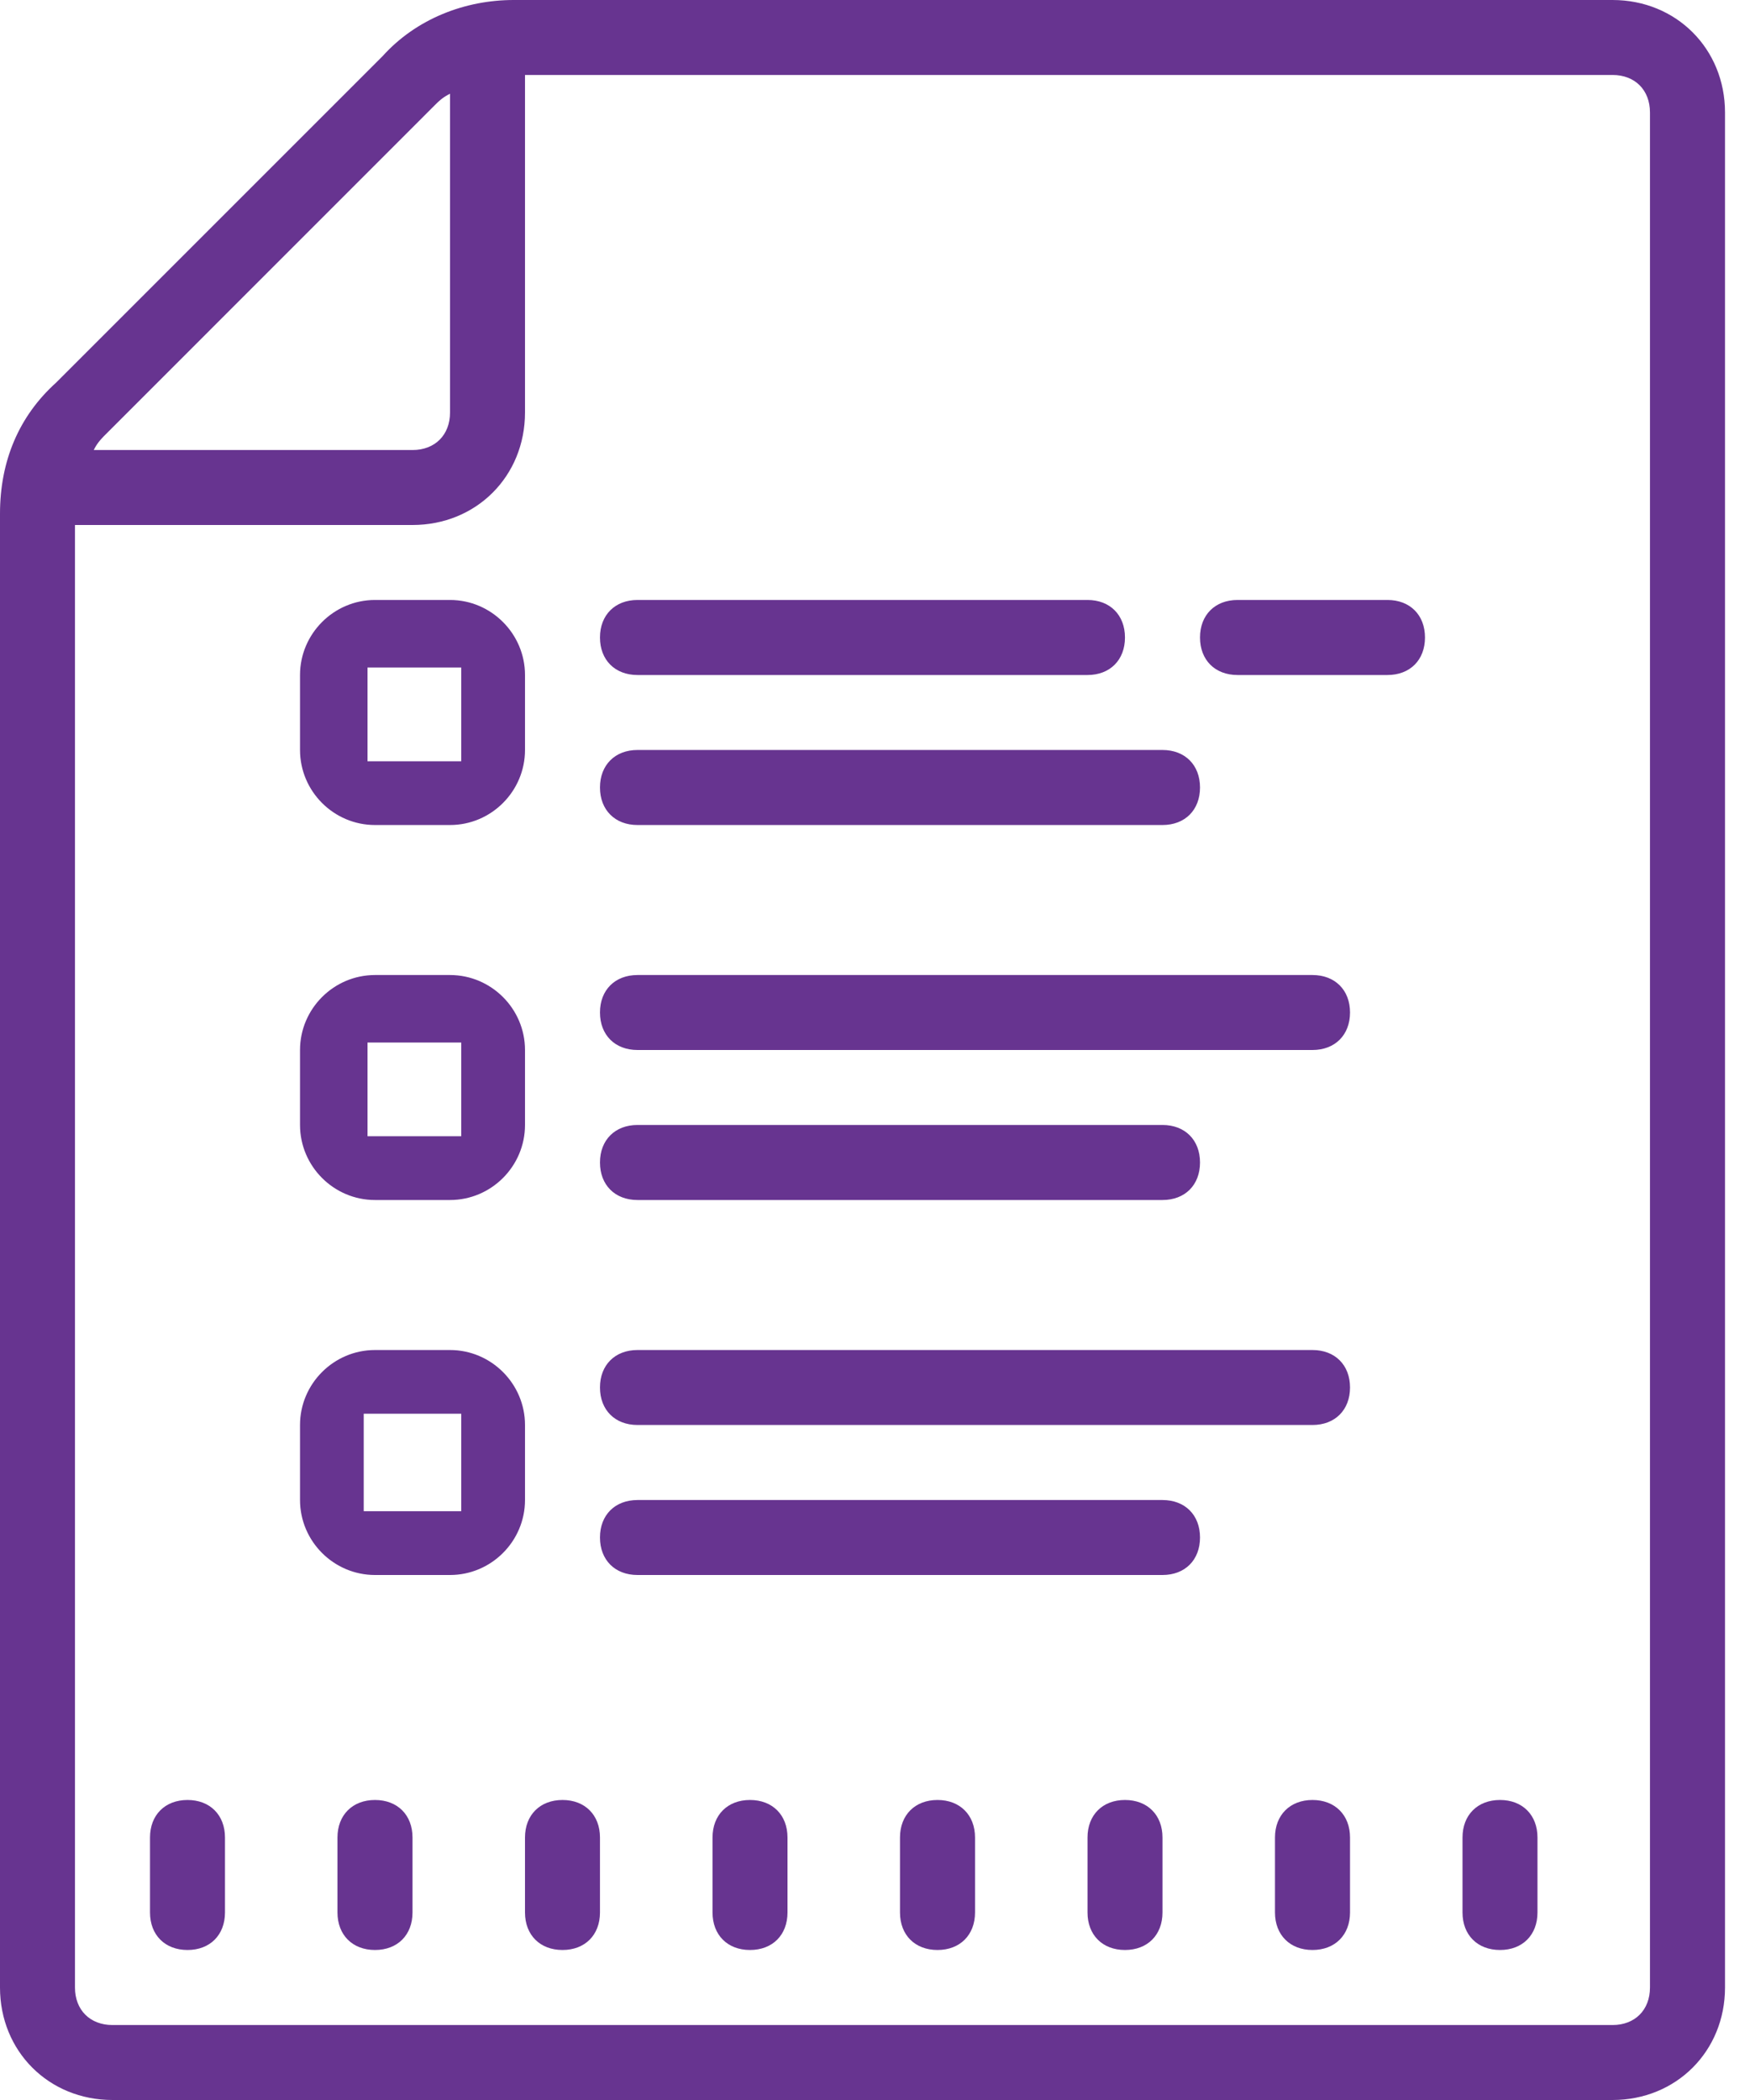 <?xml version="1.0" encoding="UTF-8"?>
<svg width="25px" height="30px" viewBox="0 0 25 30" version="1.1" xmlns="http://www.w3.org/2000/svg" xmlns:xlink="http://www.w3.org/1999/xlink">
    <!-- Generator: Sketch 48.2 (47327) - http://www.bohemiancoding.com/sketch -->
    <title>overview</title>
    <desc>Created with Sketch.</desc>
    <defs></defs>
    <g id="Home" stroke="none" stroke-width="1" fill="none" fill-rule="evenodd" transform="translate(-170, -3093)">
        <g id="Supplier-Selection" transform="translate(0, 2642)" fill="#673490" fill-rule="nonzero">
            <g id="Engage-to-Award" transform="translate(132, 404)">
                <g id="Bar" transform="translate(1, 29)">
                    <g id="Overview">
                        <g id="overview" transform="translate(37, 18)">
                            <path d="M7.339,0 C6.643,0 5.946,0.268 5.464,0.804 L0.804,5.464 C0.268,5.946 0,6.589 0,7.339 L0,28.393 C0,29.304 0.696,30 1.607,30 L23.036,30 C23.946,30 24.643,29.304 24.643,28.393 L24.643,1.607 C24.643,0.696 23.946,0 23.036,0 L7.339,0 Z M7.5,1.071 L23.036,1.071 C23.357,1.071 23.571,1.286 23.571,1.607 L23.571,28.393 C23.571,28.714 23.357,28.929 23.036,28.929 L1.607,28.929 C1.286,28.929 1.071,28.714 1.071,28.393 L1.071,7.5 L5.893,7.5 C6.804,7.5 7.5,6.804 7.5,5.893 L7.5,1.071 Z M6.429,1.339 L6.429,5.893 C6.429,6.214 6.214,6.429 5.893,6.429 L1.339,6.429 C1.393,6.321 1.446,6.268 1.554,6.161 L6.214,1.5 C6.268,1.446 6.321,1.393 6.429,1.339 Z M5.357,8.571 C4.768,8.571 4.286,9.054 4.286,9.643 L4.286,10.714 C4.286,11.304 4.768,11.786 5.357,11.786 L6.429,11.786 C7.018,11.786 7.5,11.304 7.5,10.714 L7.5,9.643 C7.5,9.054 7.018,8.571 6.429,8.571 L5.357,8.571 Z M9.107,8.571 C8.786,8.571 8.571,8.786 8.571,9.107 C8.571,9.429 8.786,9.643 9.107,9.643 L15.536,9.643 C15.857,9.643 16.071,9.429 16.071,9.107 C16.071,8.786 15.857,8.571 15.536,8.571 L9.107,8.571 Z M17.679,8.571 C17.357,8.571 17.143,8.786 17.143,9.107 C17.143,9.429 17.357,9.643 17.679,9.643 L19.821,9.643 C20.143,9.643 20.357,9.429 20.357,9.107 C20.357,8.786 20.143,8.571 19.821,8.571 L17.679,8.571 Z M5.25,9.536 L6.589,9.536 L6.589,10.875 L5.25,10.875 L5.25,9.536 Z M9.107,10.714 C8.786,10.714 8.571,10.929 8.571,11.25 C8.571,11.571 8.786,11.786 9.107,11.786 L16.607,11.786 C16.929,11.786 17.143,11.571 17.143,11.25 C17.143,10.929 16.929,10.714 16.607,10.714 L9.107,10.714 Z M5.357,13.929 C4.768,13.929 4.286,14.411 4.286,15 L4.286,16.071 C4.286,16.661 4.768,17.143 5.357,17.143 L6.429,17.143 C7.018,17.143 7.5,16.661 7.5,16.071 L7.5,15 C7.5,14.411 7.018,13.929 6.429,13.929 L5.357,13.929 Z M9.107,13.929 C8.786,13.929 8.571,14.143 8.571,14.464 C8.571,14.786 8.786,15 9.107,15 L18.75,15 C19.071,15 19.286,14.786 19.286,14.464 C19.286,14.143 19.071,13.929 18.75,13.929 L9.107,13.929 Z M5.25,14.893 L6.589,14.893 L6.589,16.232 L5.25,16.232 L5.25,14.893 Z M9.107,16.071 C8.786,16.071 8.571,16.286 8.571,16.607 C8.571,16.929 8.786,17.143 9.107,17.143 L16.607,17.143 C16.929,17.143 17.143,16.929 17.143,16.607 C17.143,16.286 16.929,16.071 16.607,16.071 L9.107,16.071 Z M5.357,19.286 C4.768,19.286 4.286,19.768 4.286,20.357 L4.286,21.429 C4.286,22.018 4.768,22.5 5.357,22.5 L6.429,22.5 C7.018,22.5 7.5,22.018 7.5,21.429 L7.5,20.357 C7.5,19.768 7.018,19.286 6.429,19.286 L5.357,19.286 Z M9.107,19.286 C8.786,19.286 8.571,19.5 8.571,19.821 C8.571,20.143 8.786,20.357 9.107,20.357 L18.75,20.357 C19.071,20.357 19.286,20.143 19.286,19.821 C19.286,19.5 19.071,19.286 18.75,19.286 L9.107,19.286 Z M5.196,20.196 L6.589,20.196 L6.589,21.589 L5.196,21.589 L5.196,20.196 Z M9.107,21.429 C8.786,21.429 8.571,21.643 8.571,21.964 C8.571,22.286 8.786,22.5 9.107,22.5 L16.607,22.5 C16.929,22.5 17.143,22.286 17.143,21.964 C17.143,21.643 16.929,21.429 16.607,21.429 L9.107,21.429 Z M2.679,25.714 C2.357,25.714 2.143,25.929 2.143,26.25 L2.143,27.321 C2.143,27.643 2.357,27.857 2.679,27.857 C3,27.857 3.214,27.643 3.214,27.321 L3.214,26.25 C3.214,25.929 3,25.714 2.679,25.714 Z M5.357,25.714 C5.036,25.714 4.821,25.929 4.821,26.25 L4.821,27.321 C4.821,27.643 5.036,27.857 5.357,27.857 C5.679,27.857 5.893,27.643 5.893,27.321 L5.893,26.25 C5.893,25.929 5.679,25.714 5.357,25.714 Z M8.036,25.714 C7.714,25.714 7.5,25.929 7.5,26.25 L7.5,27.321 C7.5,27.643 7.714,27.857 8.036,27.857 C8.357,27.857 8.571,27.643 8.571,27.321 L8.571,26.25 C8.571,25.929 8.357,25.714 8.036,25.714 Z M10.714,25.714 C10.393,25.714 10.179,25.929 10.179,26.25 L10.179,27.321 C10.179,27.643 10.393,27.857 10.714,27.857 C11.036,27.857 11.25,27.643 11.25,27.321 L11.25,26.25 C11.25,25.929 11.036,25.714 10.714,25.714 Z M13.393,25.714 C13.071,25.714 12.857,25.929 12.857,26.25 L12.857,27.321 C12.857,27.643 13.071,27.857 13.393,27.857 C13.714,27.857 13.929,27.643 13.929,27.321 L13.929,26.25 C13.929,25.929 13.714,25.714 13.393,25.714 Z M16.071,25.714 C15.75,25.714 15.536,25.929 15.536,26.25 L15.536,27.321 C15.536,27.643 15.75,27.857 16.071,27.857 C16.393,27.857 16.607,27.643 16.607,27.321 L16.607,26.25 C16.607,25.929 16.393,25.714 16.071,25.714 Z M18.75,25.714 C18.429,25.714 18.214,25.929 18.214,26.25 L18.214,27.321 C18.214,27.643 18.429,27.857 18.75,27.857 C19.071,27.857 19.286,27.643 19.286,27.321 L19.286,26.25 C19.286,25.929 19.071,25.714 18.75,25.714 Z M21.429,25.714 C21.107,25.714 20.893,25.929 20.893,26.25 L20.893,27.321 C20.893,27.643 21.107,27.857 21.429,27.857 C21.75,27.857 21.964,27.643 21.964,27.321 L21.964,26.25 C21.964,25.929 21.75,25.714 21.429,25.714 Z" id="Shape"></path>
                        </g>
                    </g>
                </g>
            </g>
        </g>
    </g>
</svg>